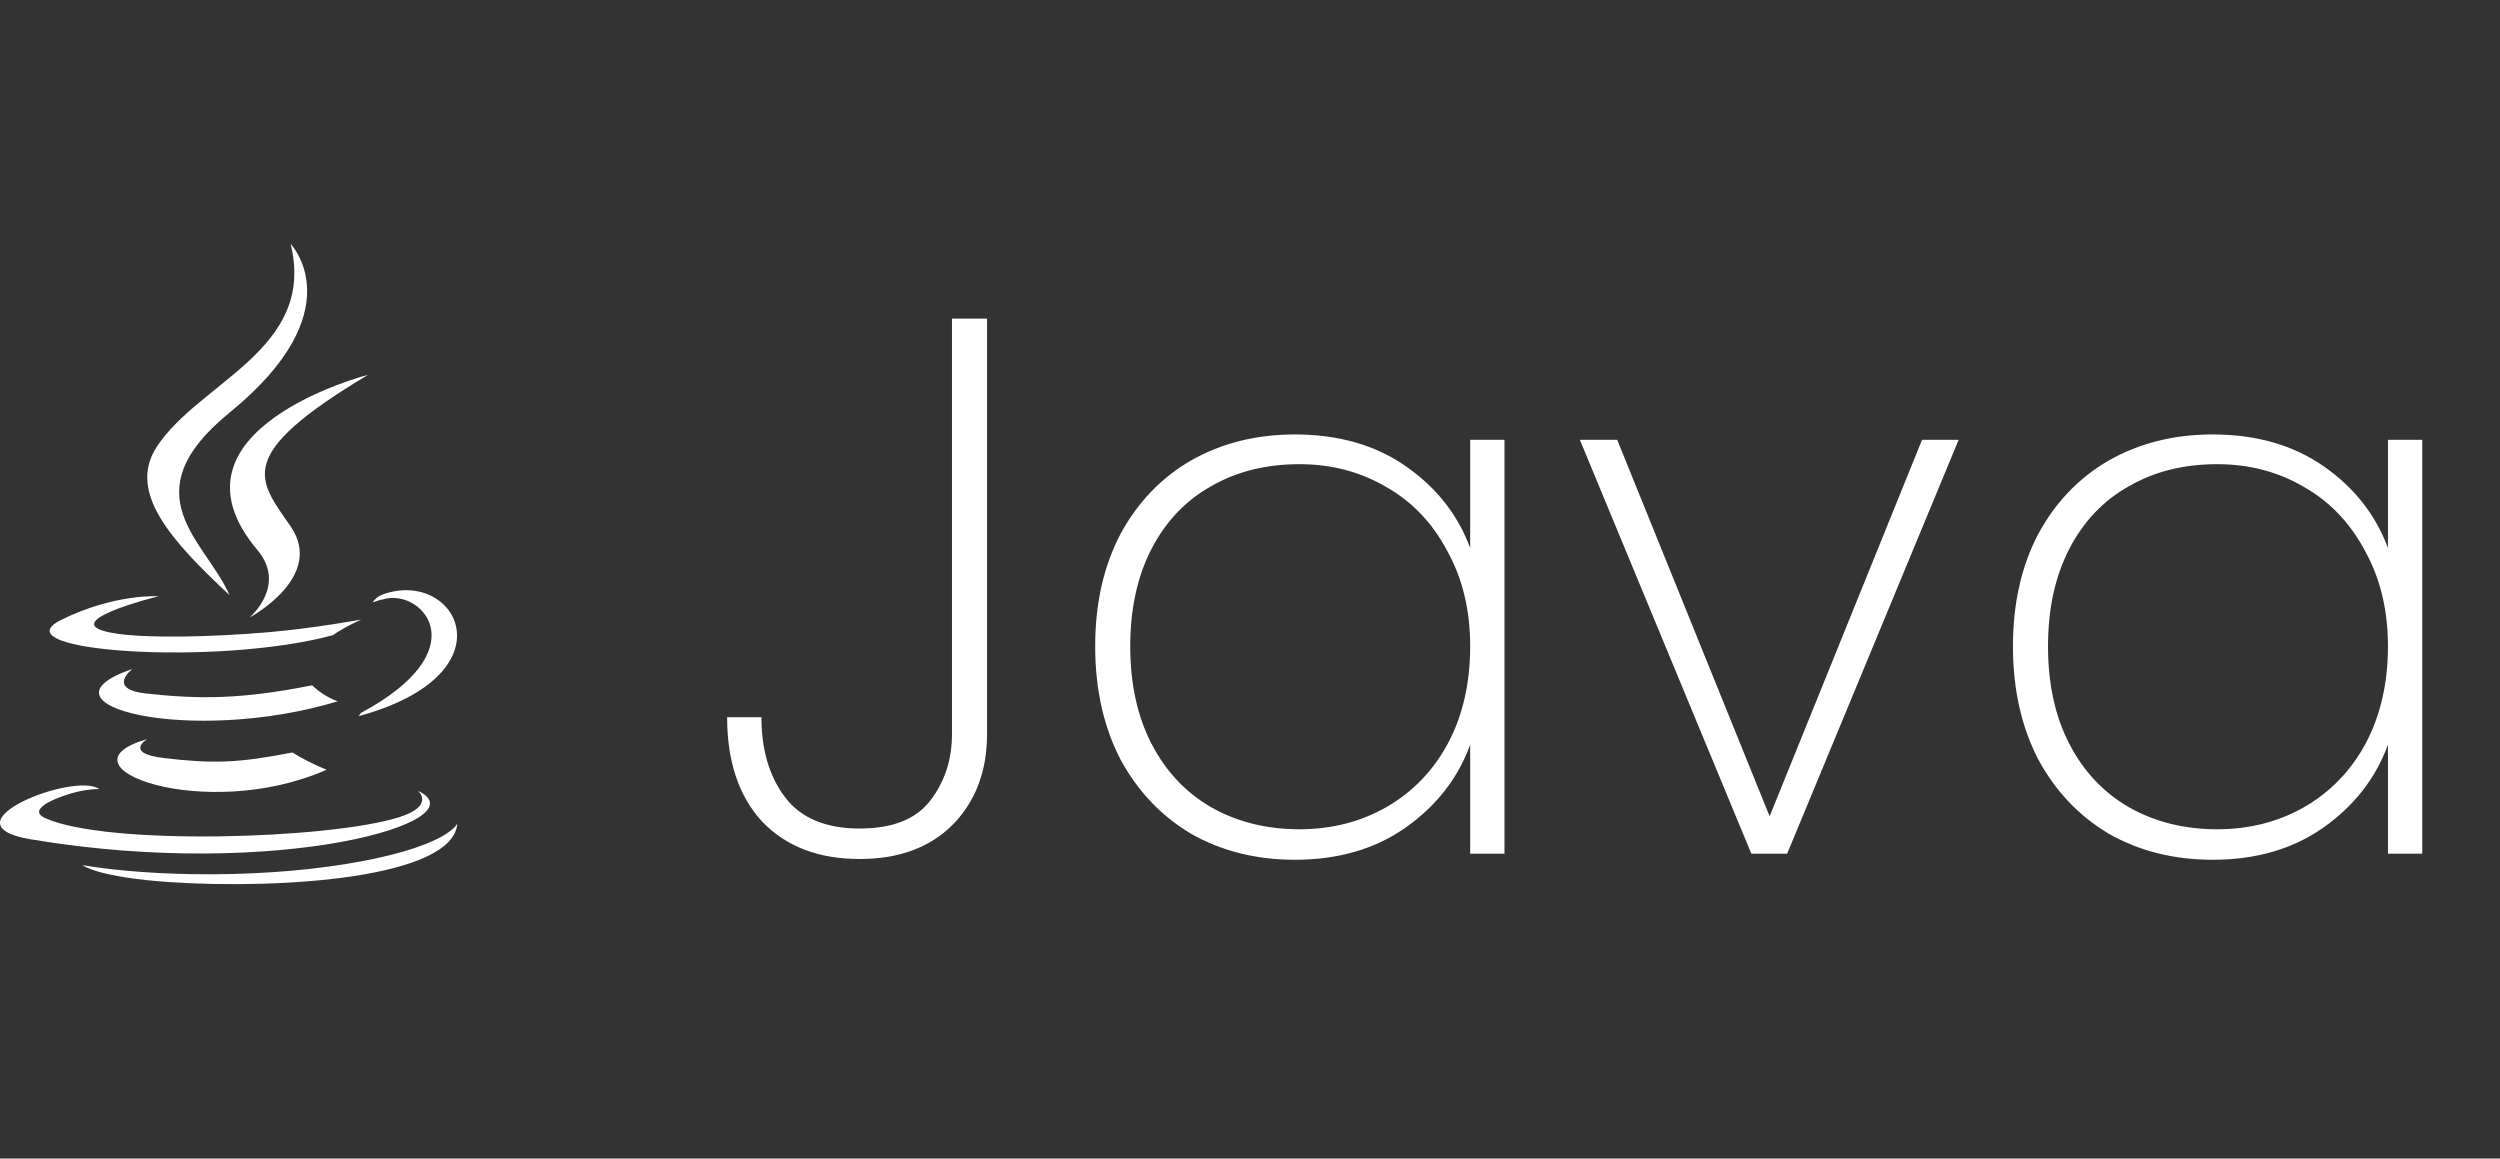<svg width="82" height="38" viewBox="0 0 82 38" fill="none" xmlns="http://www.w3.org/2000/svg">
<rect x="0" y="0" width="82" height="38" fill="#333333" stroke="none"/>
<path d="M32.375 10.45V24.075C32.375 25.292 32 26.283 31.25 27.05C30.5 27.8 29.483 28.175 28.2 28.175C26.85 28.175 25.783 27.767 25 26.95C24.233 26.117 23.85 24.975 23.85 23.525H24.975C24.975 24.592 25.233 25.467 25.75 26.15C26.267 26.833 27.083 27.175 28.2 27.175C29.267 27.175 30.033 26.875 30.5 26.275C30.983 25.658 31.225 24.925 31.225 24.075V10.45H32.375ZM35.922 21.2C35.922 19.8 36.197 18.575 36.747 17.525C37.314 16.475 38.089 15.667 39.072 15.1C40.072 14.533 41.206 14.25 42.472 14.25C43.906 14.25 45.122 14.6 46.122 15.3C47.122 16 47.822 16.892 48.222 17.975V14.425H49.347V28H48.222V24.425C47.822 25.525 47.114 26.433 46.097 27.15C45.097 27.85 43.889 28.2 42.472 28.2C41.206 28.2 40.072 27.917 39.072 27.35C38.089 26.767 37.314 25.95 36.747 24.9C36.197 23.833 35.922 22.6 35.922 21.2ZM48.222 21.2C48.222 20.017 47.972 18.975 47.472 18.075C46.989 17.158 46.322 16.458 45.472 15.975C44.622 15.475 43.672 15.225 42.622 15.225C41.522 15.225 40.556 15.467 39.722 15.95C38.889 16.417 38.239 17.1 37.772 18C37.306 18.9 37.072 19.967 37.072 21.2C37.072 22.433 37.306 23.5 37.772 24.4C38.239 25.3 38.889 25.992 39.722 26.475C40.572 26.958 41.539 27.2 42.622 27.2C43.672 27.2 44.622 26.958 45.472 26.475C46.339 25.975 47.014 25.275 47.497 24.375C47.981 23.458 48.222 22.4 48.222 21.2ZM58.044 26.775L63.044 14.425H64.244L58.619 28H57.444L51.819 14.425H53.044L58.044 26.775ZM66.025 21.2C66.025 19.8 66.3 18.575 66.85 17.525C67.416 16.475 68.192 15.667 69.175 15.1C70.175 14.533 71.308 14.25 72.575 14.25C74.008 14.25 75.225 14.6 76.225 15.3C77.225 16 77.925 16.892 78.325 17.975V14.425H79.45V28H78.325V24.425C77.925 25.525 77.216 26.433 76.2 27.15C75.2 27.85 73.992 28.2 72.575 28.2C71.308 28.2 70.175 27.917 69.175 27.35C68.192 26.767 67.416 25.95 66.85 24.9C66.3 23.833 66.025 22.6 66.025 21.2ZM78.325 21.2C78.325 20.017 78.075 18.975 77.575 18.075C77.091 17.158 76.425 16.458 75.575 15.975C74.725 15.475 73.775 15.225 72.725 15.225C71.625 15.225 70.658 15.467 69.825 15.95C68.992 16.417 68.341 17.1 67.875 18C67.408 18.9 67.175 19.967 67.175 21.2C67.175 22.433 67.408 23.5 67.875 24.4C68.341 25.3 68.992 25.992 69.825 26.475C70.675 26.958 71.641 27.2 72.725 27.2C73.775 27.2 74.725 26.958 75.575 26.475C76.442 25.975 77.117 25.275 77.6 24.375C78.083 23.458 78.325 22.4 78.325 21.2Z" fill="white"/>
<path d="M10.919 20.834C11.309 20.559 11.849 20.321 11.849 20.321C11.849 20.321 10.311 20.608 8.781 20.739C6.91 20.899 4.899 20.932 3.89 20.793C1.501 20.465 5.201 19.558 5.201 19.558C5.201 19.558 3.766 19.46 1.998 20.337C-0.088 21.379 7.164 21.855 10.919 20.834ZM7.526 19.517C6.771 17.766 4.223 16.228 7.526 13.537C11.645 10.182 9.532 8 9.532 8C10.387 11.466 6.528 12.516 5.133 14.669C4.184 16.142 5.598 17.721 7.526 19.517ZM12.079 12.29C12.083 12.29 5.117 14.087 8.443 18.041C9.425 19.205 8.185 20.255 8.185 20.255C8.185 20.255 10.677 18.926 9.532 17.265C8.463 15.715 7.645 14.944 12.079 12.29ZM11.837 23.385C11.815 23.424 11.789 23.46 11.758 23.491C16.856 22.109 14.98 18.615 12.544 19.501C12.413 19.55 12.299 19.641 12.218 19.759C12.361 19.706 12.507 19.665 12.655 19.636C13.887 19.369 15.656 21.338 11.837 23.385ZM13.711 25.94C13.711 25.94 14.287 26.428 13.079 26.809C10.778 27.527 3.511 27.745 1.492 26.838C0.765 26.514 2.128 26.059 2.557 25.965C3.002 25.866 3.26 25.883 3.26 25.883C2.454 25.296 -1.957 27.035 1.019 27.531C9.135 28.893 15.817 26.92 13.711 25.94ZM4.827 24.242C1.7 25.144 6.731 27.006 10.712 25.247C10.324 25.091 9.949 24.902 9.592 24.681C7.816 25.029 6.993 25.054 5.38 24.865C4.049 24.709 4.827 24.242 4.827 24.242ZM11.972 28.229C8.845 28.836 4.986 28.766 2.701 28.376C2.701 28.372 3.17 28.774 5.578 28.934C9.242 29.176 14.869 28.799 15 27.011C15 27.011 14.746 27.687 11.972 28.229ZM10.239 22.478C7.887 22.946 6.524 22.934 4.804 22.749C3.472 22.605 4.343 21.941 4.343 21.941C0.893 23.122 6.258 24.459 11.078 23.003C10.767 22.89 10.481 22.711 10.239 22.478Z" fill="white"/>
</svg>
